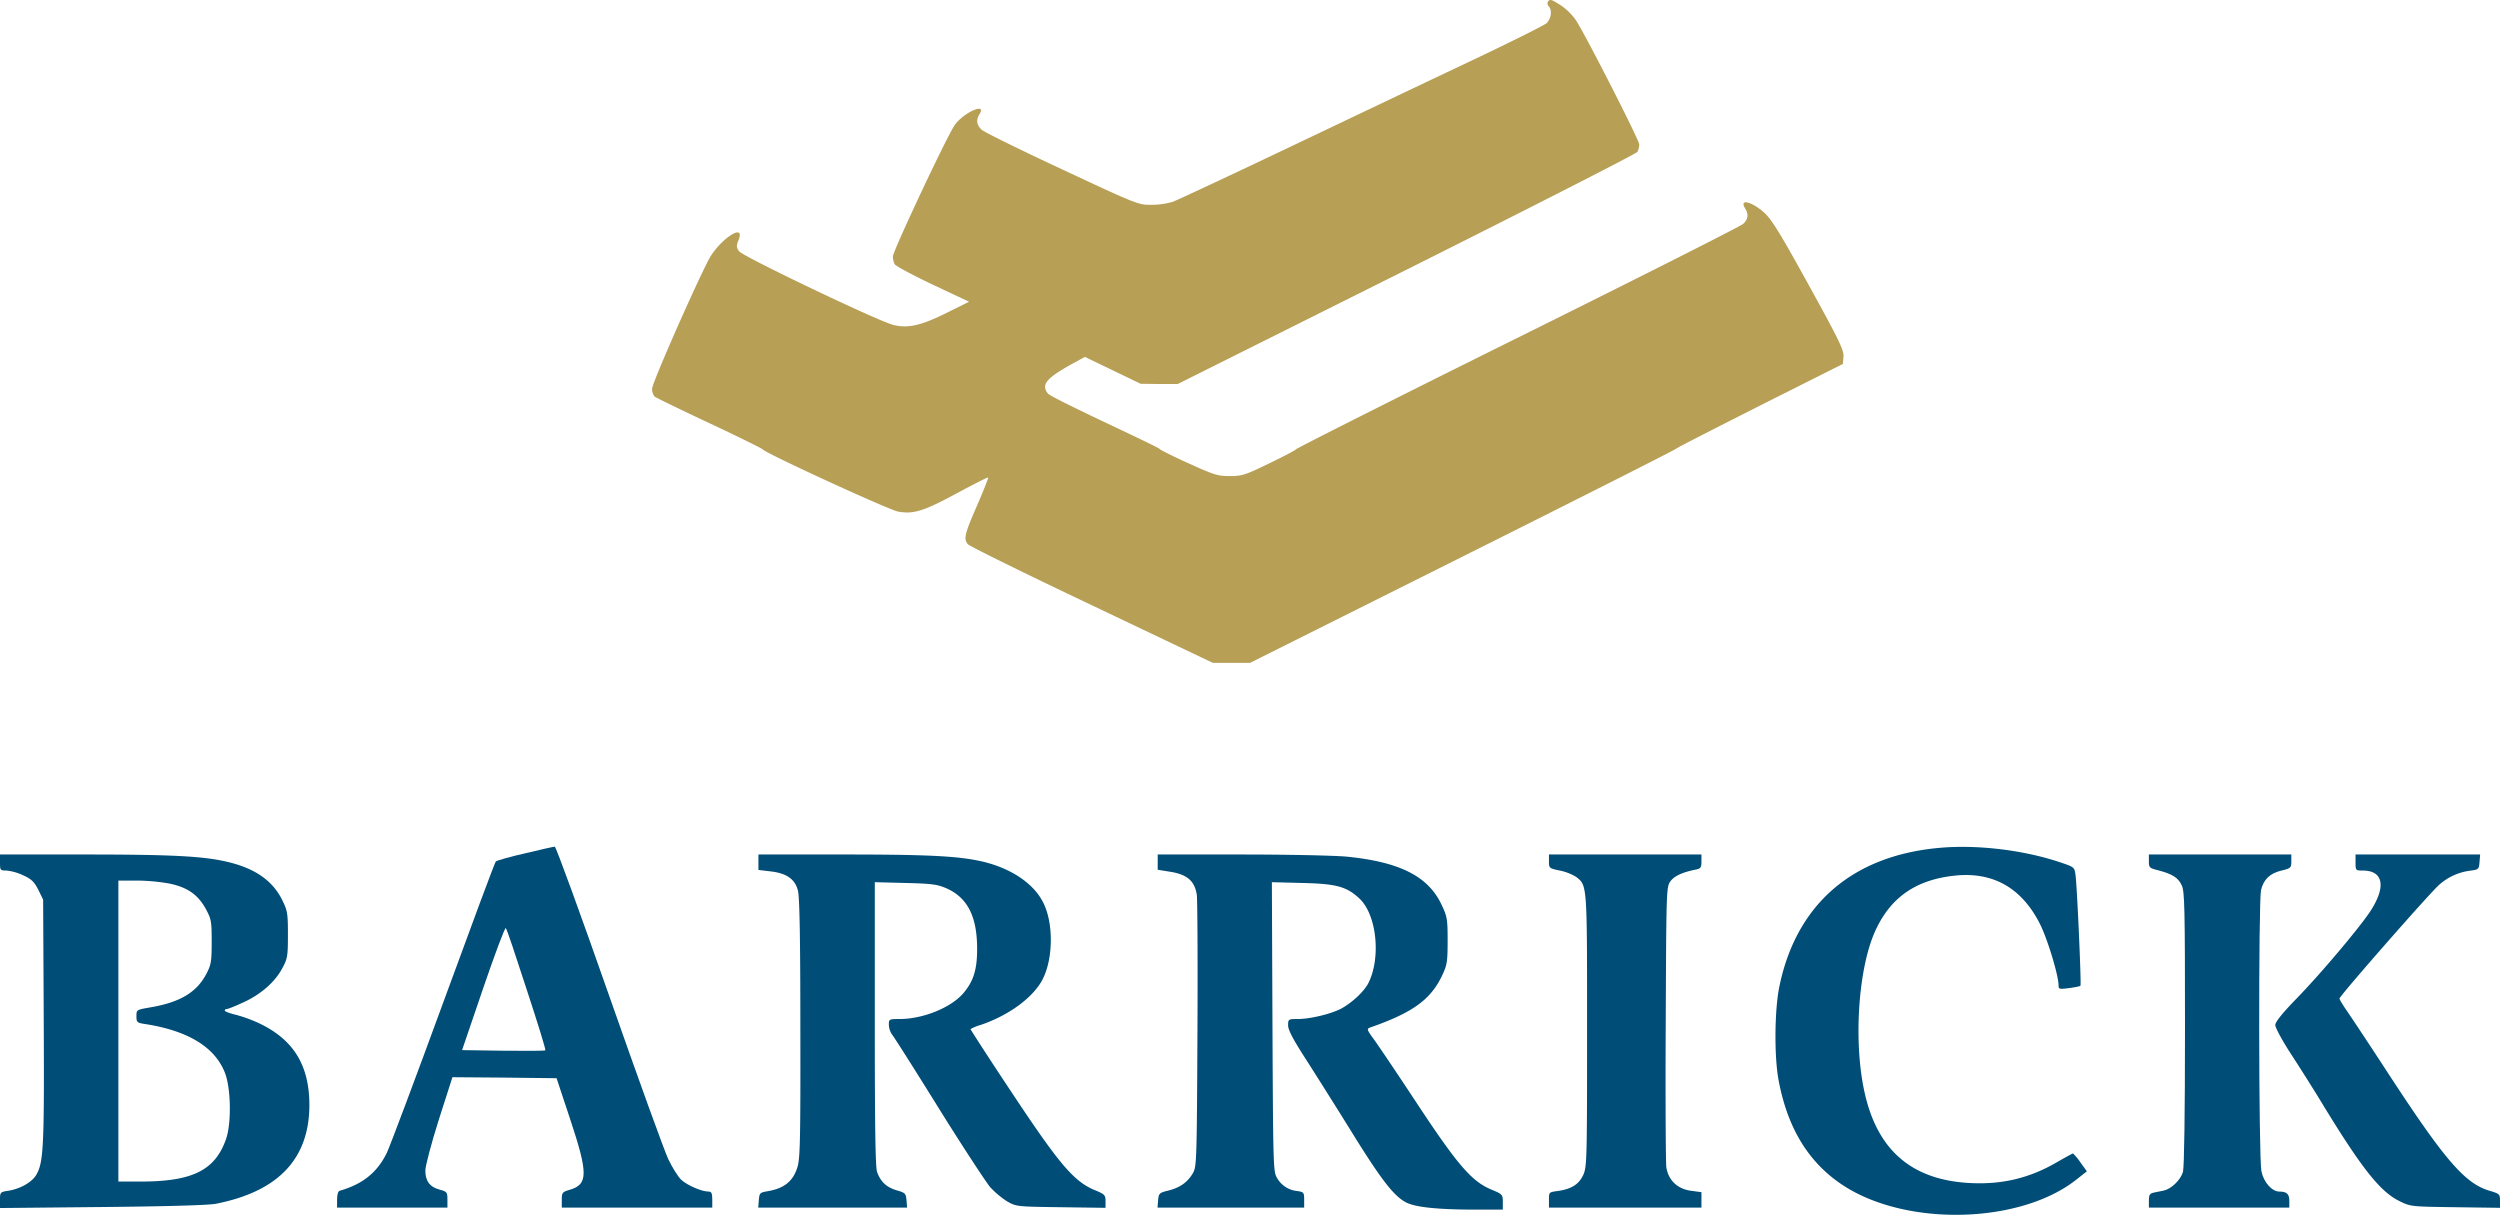 <svg id="Layer_1" data-name="Layer 1" xmlns="http://www.w3.org/2000/svg" viewBox="0 0 1246 605.46">
  <defs>
    <style>
      .cls-1 {
        fill: #b79f56;
      }

      .cls-2 {
        fill: #004d77;
      }
    </style>
  </defs>
  <title>logo-pure</title>
  <g>
    <path class="cls-1" d="M788.4,14.1a2.09,2.09,0,0,0,.5,2.2c1.8,1.8,1.2,6.2-1.1,8.4-1.3,1.1-18.7,9.8-38.8,19.3s-60.6,28.8-90,42.8-55.3,26.1-57.5,26.9a38.54,38.54,0,0,1-10.6,1.5c-6.4.1-7.2-.2-44.4-17.6-20.8-9.7-38.9-18.6-40.2-19.8-2.6-2.4-2.9-4.9-1.1-7.8,3.8-6-7.9-.9-12.4,5.5C489,80.9,462,138.3,462,141a9.24,9.24,0,0,0,.9,3.8c0.5,0.9,9.1,5.5,19,10.2l18.1,8.5-11.5,5.7c-12.7,6.3-19.3,7.7-26.5,5.8-8.1-2.2-75.1-34.2-76.7-36.7-1.3-1.9-1.3-2.8-.3-5.3,4-9.6-9.7-.4-15,9.9-8.5,16.8-28,61.4-28,63.9a6.13,6.13,0,0,0,1.3,4c0.6,0.5,12.9,6.5,27.2,13.2s26.2,12.6,26.5,13c1.2,1.9,62.9,30.2,67.6,31.1,7.7,1.4,12.8-.2,29.6-9.3,8.2-4.4,15.1-7.9,15.3-7.7s-2.3,6.5-5.5,13.9c-6.2,14.2-6.8,16.6-4.7,19.3,0.6,0.9,28.4,14.6,61.7,30.4l60.5,28.8H640l105.6-52.8c58-29,106.1-53.3,106.7-53.9s19.7-10.3,42.2-21.7l41-20.6,0.3-3.6c0.3-3.1-2.2-8.3-17.2-35.5-14-25.4-18.5-32.8-22.2-36.2-6.3-5.7-12.8-7.2-9.6-2.2,1.8,2.9,1.5,5.4-1,7.7-1.3,1.2-51.8,26.7-112.3,56.7S663.3,236.5,663,237s-6.4,3.7-13.5,7.1c-11.7,5.7-13.5,6.3-19.5,6.3s-7.7-.5-20.5-6.3c-7.7-3.5-14.2-6.7-14.5-7.2s-12.7-6.4-27.5-13.4-27.6-13.3-28.2-14.2c-3.5-4.5-.9-7.6,11.8-14.7l6.6-3.6,13.9,6.7,13.9,6.7,9.2,0.1H604l114.1-57c62.7-31.4,114.5-57.8,115-58.7a9.16,9.16,0,0,0,.9-3.7c0-2.1-25.7-52.5-31.3-61.5a29.33,29.33,0,0,0-7.6-7.7C790.1,12.7,789.4,12.5,788.4,14.1Z" transform="translate(-17 -13.12)"/>
    <path class="cls-2" d="M278.8,438.4c-7.6,1.7-14.2,3.6-14.7,4.1s-12.2,32-26.1,70-26.6,71.8-28.2,75.2c-4.8,9.8-12,15.6-23.5,18.9-0.8.2-1.3,2-1.3,4.4v4h55v-4c0-3.7-.2-4-4-5-4.8-1.3-7-4.2-7-9.5,0-2.2,2.9-13.3,6.7-25.3l6.8-21.2,25.9,0.2,26,0.3,6.8,20.5c9,27.1,8.9,32.4-.2,35.1-3.8,1.1-4,1.4-4,5.1V615h75v-4c0-3.2-.4-4-1.9-4-3.4,0-10.5-3.1-13.5-5.8-1.6-1.5-4.5-6.1-6.5-10.3s-15.3-41-29.6-81.8-26.4-74-27-74S286.3,436.6,278.8,438.4Zm0.7,67.9c5.4,16.4,9.6,30,9.3,30.3s-9.7.3-21,.2l-20.5-.3,10.5-30.8c5.8-16.9,10.8-30.4,11.3-30S274.2,489.9,279.5,506.3Z" transform="translate(-17 -13.12)"/>
    <path class="cls-2" d="M983.5,435.7c-43.2,3.9-71.1,28-79.6,68.8-2.5,11.7-2.7,35.4-.4,47.3,4.5,23.7,14.9,40.7,31.8,51.9,31.5,20.9,88.4,19.6,116.6-2.7l5.2-4.1-3.2-4.4a27.61,27.61,0,0,0-3.7-4.5c-0.3,0-3.9,2-8.1,4.4-13.7,8-27.7,11.3-44.1,10.3-27.5-1.7-44.2-15.5-51-42.2-6.4-24.9-4.3-63.1,4.4-82.9,7.6-17.1,20.4-26.1,40.2-28.1,19.1-1.9,33.3,6.4,42.3,24.5,3.8,7.8,9.1,25.4,9.1,30.3,0,1.8.4,1.9,5.2,1.3,2.9-.4,5.5-0.9,5.7-1.2,0.5-.5-1.7-50.3-2.5-55.5-0.5-3.6-.7-3.7-8.2-6.2C1025,436.7,1002.1,434,983.5,435.7Z" transform="translate(-17 -13.12)"/>
    <path class="cls-2" d="M17,443c0,3.8.1,4,3.3,4a26.16,26.16,0,0,1,8.3,2.4c4.2,1.9,5.5,3.3,7.5,7.2l2.4,4.9L38.8,522c0.3,62.9-.1,70.6-3.8,76.8-2.2,3.6-8,6.9-13.9,7.8-4,.6-4.1.8-4.1,4.6v4l50.8-.5c32-.3,52.9-0.9,56.7-1.6,31.1-6.1,46.6-22.3,46.7-49.1,0-20-7.9-32.8-25.3-41a73,73,0,0,0-11.7-4.2c-2.9-.7-5.2-1.6-5.2-2a1,1,0,0,1,1.1-.8c0.6,0,4.3-1.5,8.4-3.4,8.7-4,15.7-10.2,19.3-17.1,2.5-4.6,2.7-6,2.7-16.5s-0.2-12-2.8-17.2c-4.8-9.8-13.7-16-27.7-19.2-11.9-2.8-28.2-3.6-70.7-3.6H17v4Zm84.5,10.5c9,1.9,14.1,5.5,18,12.5,2.8,5.2,3,6.1,3,16.5,0,10-.3,11.5-2.7,16.1-4.8,9.1-13.1,14.1-27.9,16.6-6.9,1.2-6.9,1.2-6.9,4.4,0,3,.3,3.3,4.3,3.9,21.4,3.3,34.8,11.5,39.8,24.3,3,7.6,3.3,25.1.6,32.9-5.4,15.6-16.6,21.2-41.9,21.3H76V452h9.3A97.16,97.16,0,0,1,101.5,453.5Z" transform="translate(-17 -13.12)"/>
    <path class="cls-2" d="M395,442.9v3.8l5.9,0.7c8.1,0.9,12.3,3.8,13.8,9.6,0.8,3.2,1.2,23.1,1.2,68.6,0.1,53.8-.1,64.8-1.4,69-2.1,7.2-6.6,10.8-14.8,12.2-4,.7-4.2.9-4.5,4.5l-0.3,3.7h74.2l-0.3-3.7c-0.3-3.3-.6-3.7-4.8-4.9-5.2-1.5-8.2-4.4-9.9-9.3-0.8-2.4-1.1-23.8-1.1-73.9V452.8l15.3,0.4c13.2,0.3,15.9.7,20.5,2.7,10.5,4.7,15.2,14.1,15.2,30.2,0,10.5-1.9,16.3-7.1,22.3-6.3,7.1-20,12.6-31.6,12.6-5.1,0-5.3.1-5.3,2.8a9.4,9.4,0,0,0,1.5,4.8c0.9,1,11.4,17.6,23.4,36.9s23.6,36.9,25.6,39.3a46,46,0,0,0,8.3,7c4.7,2.7,4.8,2.7,27,3l22.2,0.3v-3.3c0-3.1-.4-3.5-5.8-5.7-10.1-4.4-17.3-12.8-40.7-48.1-11.5-17.3-20.8-31.7-20.8-32a25.09,25.09,0,0,1,5.2-2.1c14.4-4.9,26.6-14.1,31-23.2,5.1-10.5,5.1-27.9,0-37.8-4.7-9.4-15.8-16.9-29.9-20.3-11.9-2.8-26.8-3.6-69.6-3.6H395v3.9Z" transform="translate(-17 -13.12)"/>
    <path class="cls-2" d="M594,442.8v3.8l6.8,1.1c8.1,1.4,11.7,4.7,12.7,11.5,0.3,2.4.5,33.8,0.3,69.8-0.3,63.4-.4,65.6-2.3,68.9-2.7,4.5-6.3,7.1-12.2,8.6-4.5,1.1-4.8,1.4-5.1,4.9l-0.3,3.6H667v-3.9c0-3.7-.2-3.9-3.7-4.4a12.94,12.94,0,0,1-10.1-7c-1.6-2.9-1.7-8.9-2-75l-0.3-71.9,15.3,0.4c17,0.4,22.1,1.8,28.6,8,8.4,8.2,10.5,29.4,4.2,41.9-2.2,4.3-8.5,10.1-13.9,12.9-5.2,2.6-15.3,5-21.3,5-4.7,0-4.8.1-4.8,3.2,0,2.2,2.3,6.6,7.8,15.2,4.3,6.7,14.8,23.3,23.3,37,15.2,24.6,21.5,32.8,27.7,36,4.6,2.4,15.4,3.5,33,3.6H766v-3.8c0-3.7-.2-3.9-5.7-6.2-9.7-4-16.8-12.2-36.8-42.5-9.8-14.9-19.6-29.4-21.7-32.3-3.4-4.6-3.7-5.3-2.1-5.9,21.3-7.4,30.5-14,36.2-26.3,2.3-4.9,2.6-6.7,2.6-17,0-10.6-.2-12-2.9-17.7C729,450,715,442.8,688.5,440.1c-6-.6-29.6-1.1-52.7-1.1H594v3.8Z" transform="translate(-17 -13.12)"/>
    <path class="cls-2" d="M789,442.4c0,3.4.1,3.5,5.4,4.6a25.46,25.46,0,0,1,8.2,3.2c5.5,4.4,5.4,3.1,5.4,76.5,0,64.4-.1,68-1.9,72-2.2,4.7-5.8,7-12.6,8-4.5.6-4.5,0.6-4.5,4.4V615h76v-7.7l-5.2-.7c-6.8-.9-11.3-5.3-12.3-11.7-0.3-2.4-.5-34.9-0.3-72.1,0.3-66.8.3-67.7,2.4-70.5,1.9-2.6,6-4.5,12.7-5.8,2.3-.5,2.7-1,2.7-4V439H789v3.4Z" transform="translate(-17 -13.12)"/>
    <path class="cls-2" d="M1088,442.4c0,3.2.3,3.4,4.7,4.5,6.9,1.8,9.9,3.6,11.7,7.5,1.4,3,1.6,10.5,1.6,71.3,0,43.1-.4,69.1-1,71.5-1.2,4-5.8,8.5-9.6,9.3-1.3.3-3.5,0.7-4.9,1-2.1.5-2.5,1.1-2.5,4V615h70v-3.4c0-3.4-1.3-4.6-5-4.6s-7.8-4.7-8.9-10.1c-1.4-6.2-1.5-134.6-.2-140.2,1.3-5.3,4.4-8.3,10.2-9.7,4.7-1.1,4.9-1.4,4.9-4.6V439h-71v3.4Z" transform="translate(-17 -13.12)"/>
    <path class="cls-2" d="M1191,443c0,3.9.1,4,3.6,4,10.4,0,11.8,8.2,3.5,20.7-5.9,8.7-24.2,30.4-36.3,42.9-7.4,7.6-10.8,11.9-10.8,13.4,0,1.3,3.5,7.8,7.8,14.4s11.2,17.5,15.2,24.1c19.9,32.7,29.2,44.5,38.8,49.2,5.6,2.8,5.9,2.8,28,3.1l22.2,0.3v-3.5c0-3.3-.2-3.5-5.2-5-12.5-3.7-22.6-15.5-52.8-62-7.7-11.8-15.8-24-18-27.2s-4-6.1-4-6.6c0-1.3,45.7-53.4,49.8-56.8a28.57,28.57,0,0,1,15.1-6.9c4.5-.6,4.6-0.7,4.9-4.4l0.3-3.7H1191v4Z" transform="translate(-17 -13.12)"/>
  </g>
</svg>
